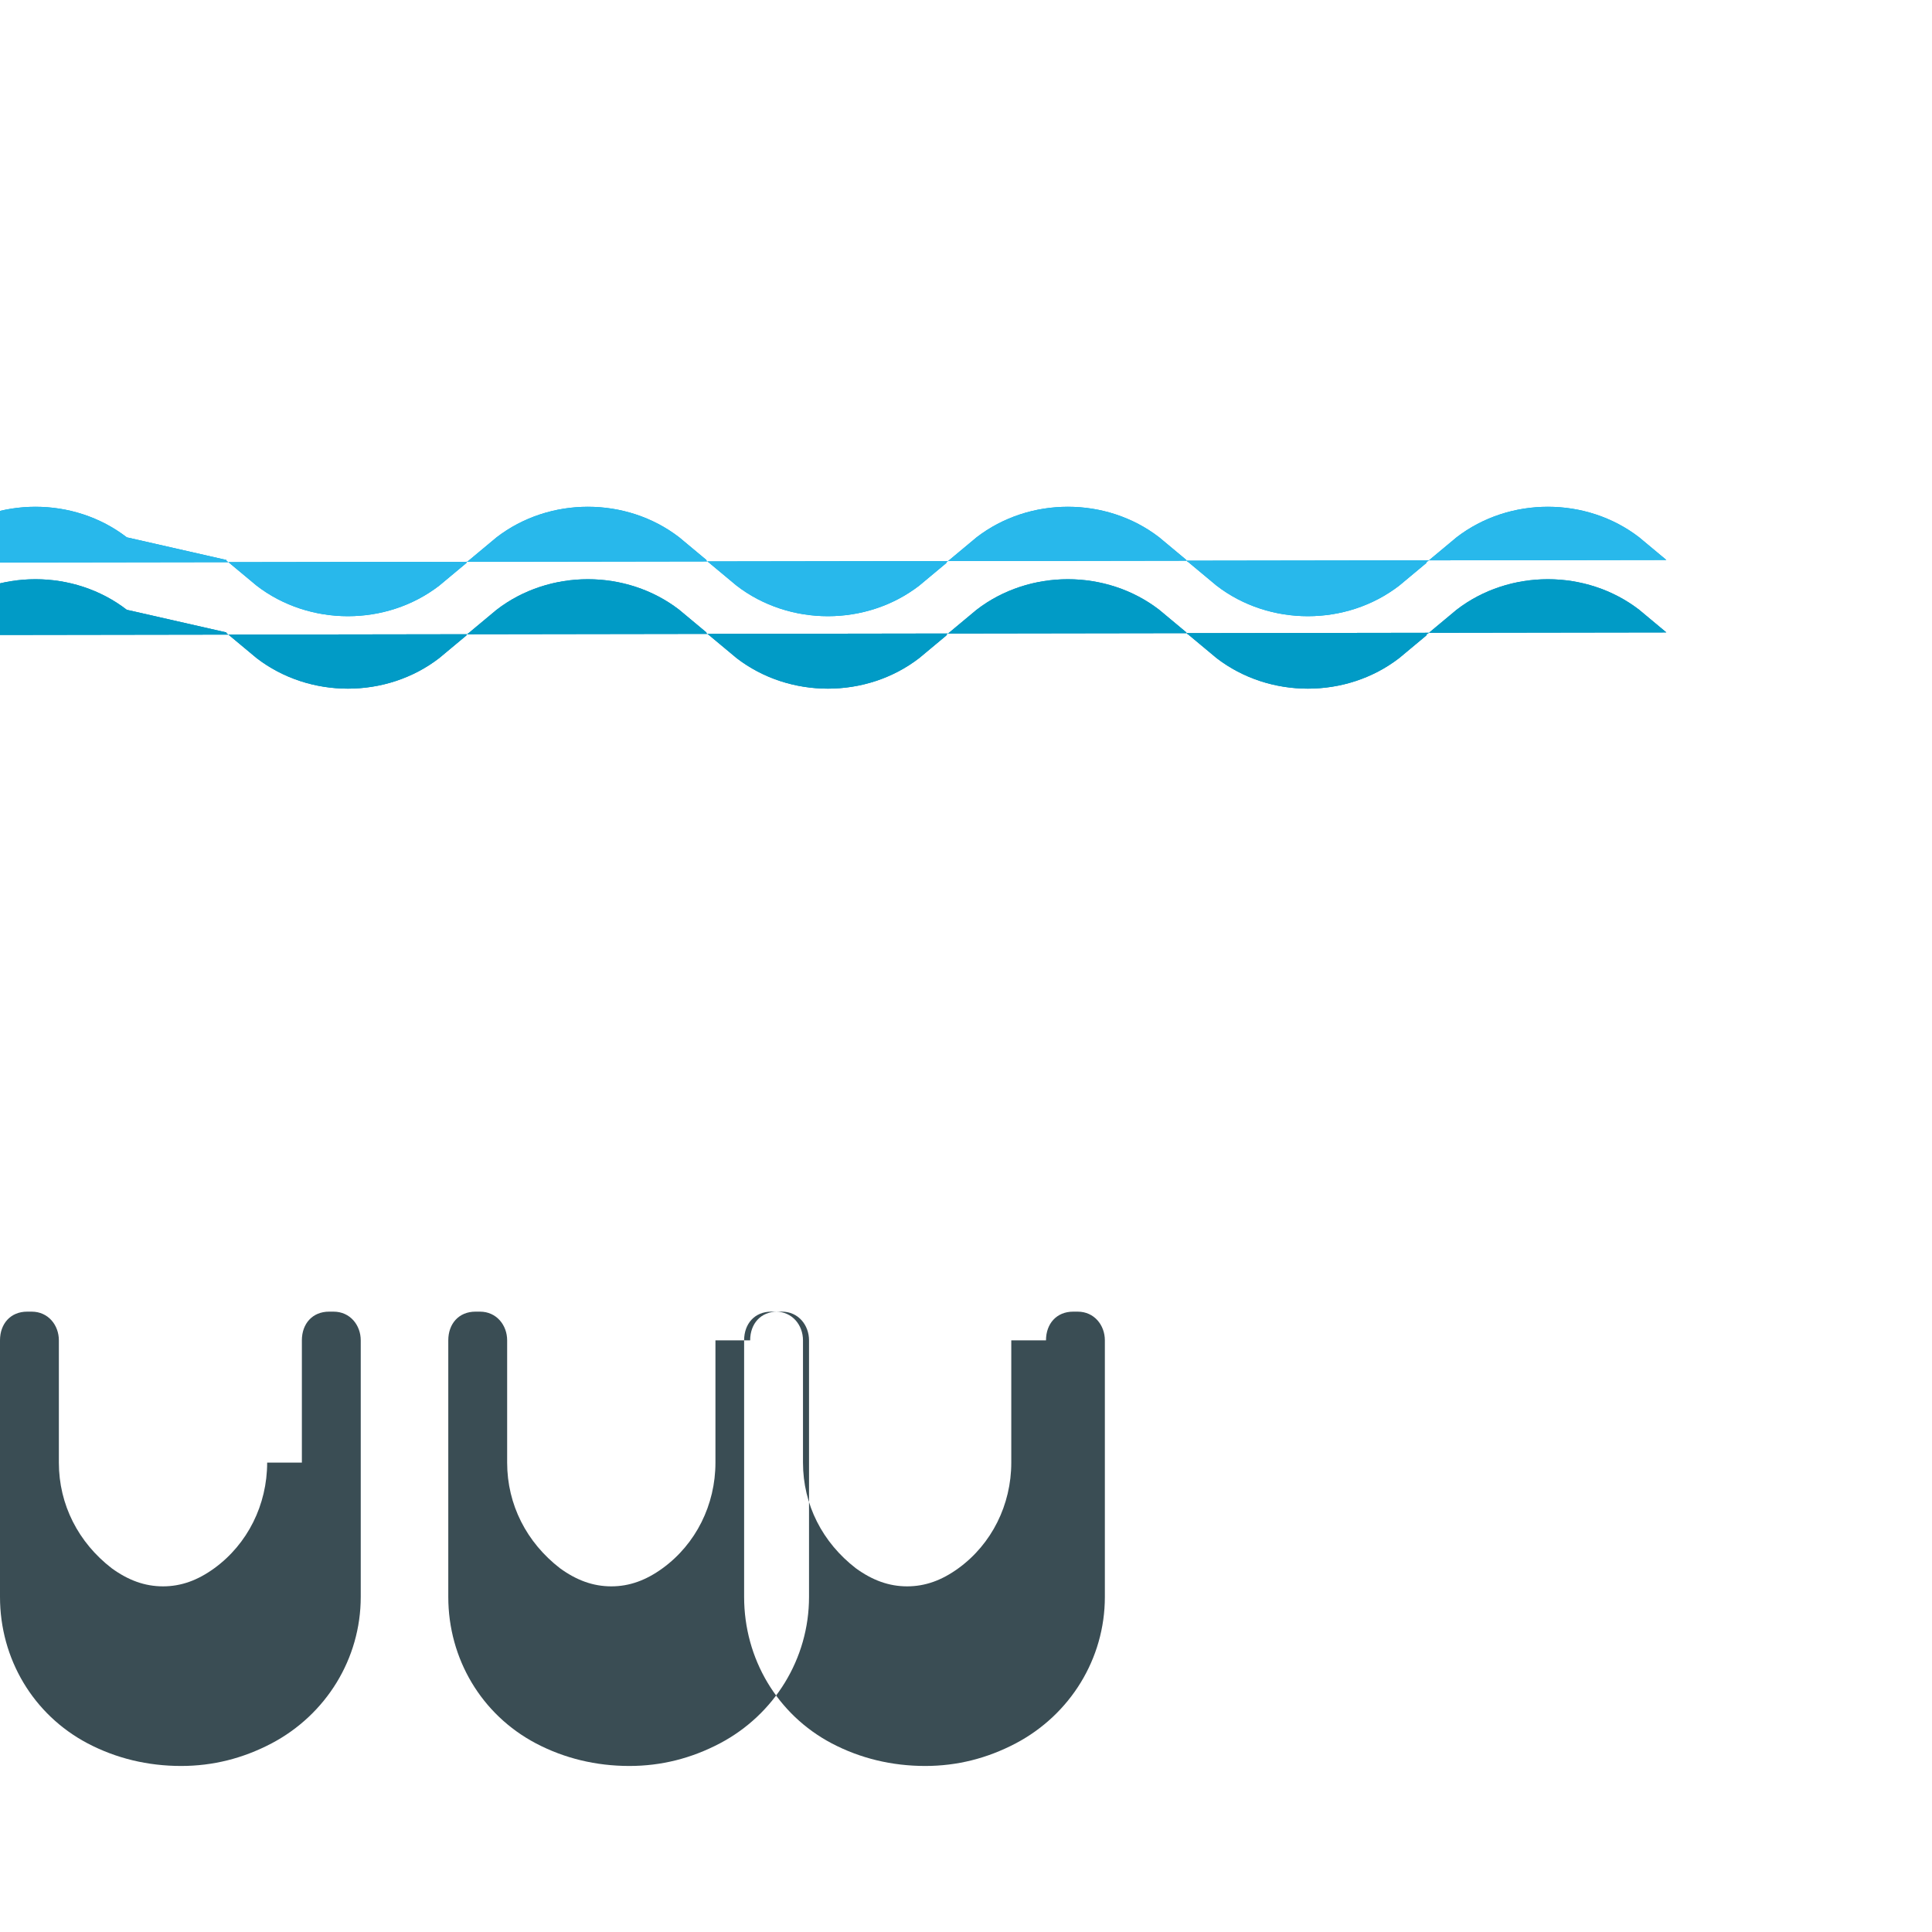 <?xml version="1.0" encoding="utf-8"?>
<svg xmlns="http://www.w3.org/2000/svg" viewBox="0 0 128 128">
  <path fill-rule="evenodd" clip-rule="evenodd" fill="#3A4D54" d="M20 96.9v-8.1c0-1.1.7-1.9 1.8-1.9h.3c1.1 0 1.8.9 1.8 1.9v17c0 4.1-2.3 7.8-5.9 9.7-1.9 1-3.9 1.5-6 1.5-2.2 0-4.3-.5-6.2-1.5-3.6-1.9-5.8-5.6-5.8-9.7v-17c0-1.1.7-1.9 1.8-1.9h.3c1.1 0 1.8.9 1.8 1.9v8.1c0 2.8 1.3 5.3 3.5 7 1.1.8 2.2 1.2 3.4 1.2 1.2 0 2.3-.4 3.4-1.2 2.2-1.6 3.5-4.2 3.5-7zm29.7-8.1c0-1.1.7-1.9 1.8-1.9h.3c1.1 0 1.8.9 1.8 1.9v17c0 4.1-2.3 7.8-5.9 9.7-1.9 1-3.9 1.5-6 1.5-2.2 0-4.3-.5-6.2-1.5-3.6-1.9-5.8-5.6-5.8-9.7v-17c0-1.1.7-1.9 1.8-1.9h.3c1.1 0 1.8.9 1.8 1.9v8.1c0 2.8 1.3 5.3 3.5 7 1.1.8 2.2 1.2 3.4 1.2 1.2 0 2.3-.4 3.4-1.2 2.2-1.6 3.5-4.2 3.5-7v-8.1h2.3zm19.6 0c0-1.1.7-1.9 1.8-1.9h.3c1.1 0 1.8.9 1.8 1.9v17c0 4.1-2.3 7.8-5.9 9.7-1.9 1-3.9 1.5-6 1.5-2.2 0-4.3-.5-6.2-1.5-3.6-1.9-5.8-5.6-5.8-9.7v-17c0-1.1.7-1.9 1.8-1.9h.3c1.1 0 1.8.9 1.8 1.9v8.1c0 2.8 1.3 5.3 3.5 7 1.1.8 2.2 1.2 3.4 1.2 1.2 0 2.3-.4 3.4-1.2 2.2-1.6 3.5-4.2 3.5-7v-8.1h2.3z"/>
  <path fill="#00AADA" d="M110.4 37.1l-1.8-1.5c-3.5-2.7-8.6-2.7-12.1 0l-1.8 1.5c-.1.1-.2.1-.2.2l-1.8 1.5c-3.5 2.7-8.6 2.7-12.1 0l-1.8-1.5c-.1-.1-.2-.1-.2-.2l-1.8-1.5c-3.5-2.7-8.6-2.7-12.1 0l-1.8 1.5c-.1.1-.2.1-.2.2l-1.8 1.5c-3.5 2.7-8.6 2.7-12.1 0l-1.8-1.5c-.1-.1-.2-.1-.2-.2l-1.8-1.5c-3.5-2.7-8.6-2.7-12.1 0l-1.8 1.5c-.1.1-.2.1-.2.2l-1.8 1.5c-3.5 2.7-8.6 2.7-12.1 0l-1.8-1.5c-.1-.1-.2-.1-.2-.2L8.4 35.6c-3.5-2.7-8.6-2.7-12.1 0l-1.8 1.5c-.1.1-.2.1-.2.2l-1.8 1.5c-3.5 2.7-8.6 2.7-12.1 0l-1.8-1.5"/>
  <path fill="#28B8EB" d="M110.4 37.1l-1.8-1.5c-3.5-2.7-8.6-2.7-12.1 0l-1.8 1.5c-.1.1-.2.1-.2.2l-1.8 1.5c-3.5 2.7-8.6 2.7-12.1 0l-1.8-1.5c-.1-.1-.2-.1-.2-.2l-1.8-1.5c-3.5-2.7-8.6-2.7-12.1 0l-1.8 1.5c-.1.1-.2.1-.2.2l-1.8 1.5c-3.5 2.7-8.6 2.7-12.1 0l-1.8-1.5c-.1-.1-.2-.1-.2-.2l-1.8-1.5c-3.5-2.7-8.6-2.7-12.1 0l-1.8 1.5c-.1.1-.2.1-.2.2l-1.8 1.5c-3.5 2.7-8.6 2.7-12.1 0l-1.8-1.5c-.1-.1-.2-.1-.2-.2L8.4 35.6c-3.5-2.7-8.6-2.7-12.1 0l-1.8 1.5c-.1.1-.2.1-.2.2l-1.8 1.5c-3.5 2.7-8.6 2.7-12.1 0l-1.8-1.5"/>
  <path fill="#028BB8" d="M110.4 41.9l-1.8-1.5c-3.5-2.7-8.6-2.7-12.1 0l-1.8 1.5c-.1.1-.2.1-.2.2l-1.8 1.5c-3.5 2.7-8.6 2.7-12.1 0l-1.8-1.5c-.1-.1-.2-.1-.2-.2l-1.8-1.5c-3.5-2.7-8.6-2.7-12.1 0l-1.8 1.5c-.1.1-.2.1-.2.2l-1.8 1.5c-3.5 2.7-8.6 2.7-12.1 0l-1.8-1.5c-.1-.1-.2-.1-.2-.2l-1.8-1.5c-3.5-2.7-8.6-2.7-12.1 0l-1.8 1.5c-.1.1-.2.1-.2.2l-1.8 1.5c-3.5 2.7-8.6 2.7-12.1 0l-1.8-1.5c-.1-.1-.2-.1-.2-.2L8.4 40.4c-3.5-2.7-8.6-2.7-12.1 0l-1.8 1.5c-.1.1-.2.1-.2.2l-1.8 1.5c-3.5 2.7-8.6 2.7-12.1 0l-1.8-1.5"/>
  <path fill="#019BC6" d="M110.4 41.9l-1.8-1.5c-3.5-2.7-8.6-2.7-12.1 0l-1.8 1.5c-.1.1-.2.1-.2.2l-1.8 1.5c-3.5 2.7-8.6 2.7-12.1 0l-1.8-1.5c-.1-.1-.2-.1-.2-.2l-1.8-1.5c-3.5-2.7-8.6-2.7-12.1 0l-1.8 1.5c-.1.1-.2.1-.2.2l-1.8 1.5c-3.5 2.7-8.6 2.7-12.1 0l-1.8-1.5c-.1-.1-.2-.1-.2-.2l-1.8-1.5c-3.5-2.7-8.6-2.7-12.1 0l-1.8 1.5c-.1.1-.2.1-.2.2l-1.8 1.5c-3.5 2.7-8.6 2.7-12.1 0l-1.8-1.5c-.1-.1-.2-.1-.2-.2L8.4 40.4c-3.5-2.7-8.6-2.7-12.1 0l-1.8 1.5c-.1.1-.2.1-.2.2l-1.8 1.5c-3.5 2.7-8.6 2.7-12.1 0l-1.8-1.5"/>
</svg>
